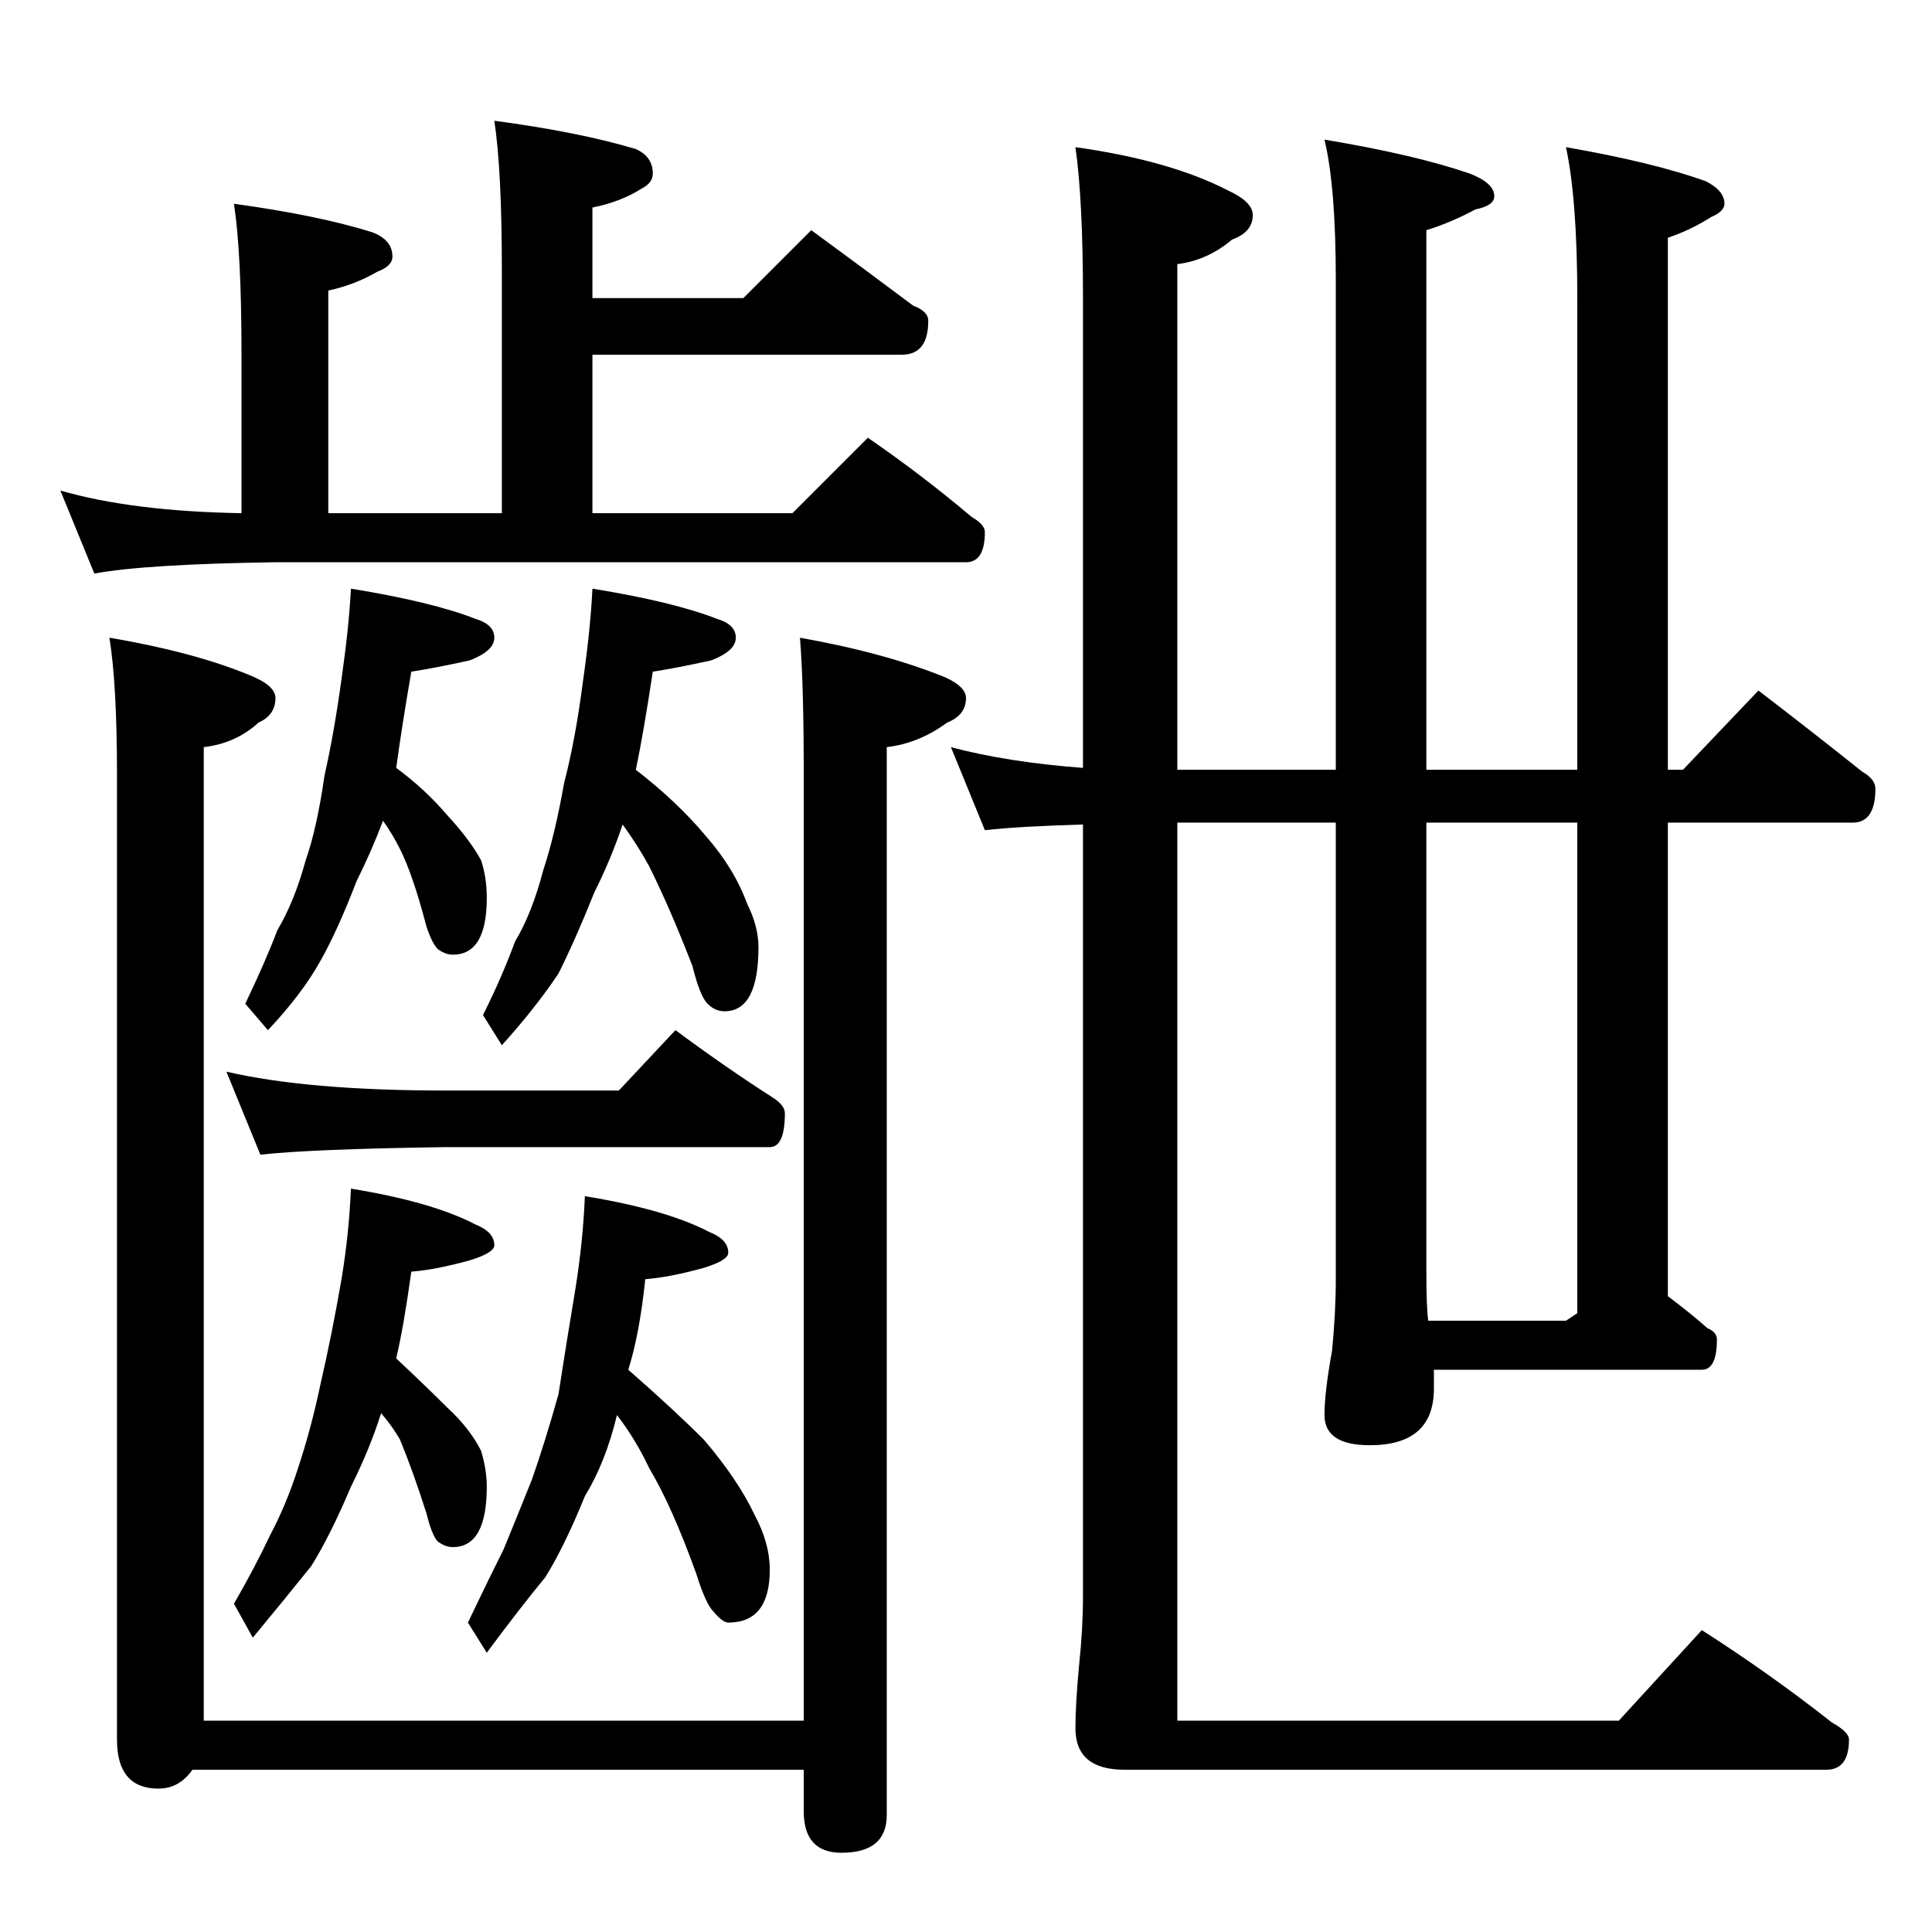 <?xml version="1.0" standalone="no"?>
<!DOCTYPE svg PUBLIC "-//W3C//DTD SVG 1.1//EN" "http://www.w3.org/Graphics/SVG/1.1/DTD/svg11.dtd" >
<svg xmlns="http://www.w3.org/2000/svg" xmlns:xlink="http://www.w3.org/1999/xlink" version="1.1" viewBox="0 -204 1024 1024">
  <g transform="matrix(1 0 0 -1 0 820)">
   <path fill="currentColor"
d="M262 960q45 -6 75 -15q9 -4 9 -13q0 -5 -6 -8q-11 -7 -26 -10v-48h80l36 36q30 -22 54 -40q8 -3 8 -8q0 -18 -14 -18h-164v-84h106l40 40q29 -20 55 -42q7 -4 7 -8q0 -16 -10 -16h-366q-69 -1 -96 -6l-18 44q38 -11 96 -12v84q0 54 -4 80q44 -6 73 -15q11 -4 11 -13
q0 -5 -8 -8q-12 -7 -26 -10v-118h92v128q0 54 -4 80zM186 712q43 -7 66 -16q10 -3 10 -10t-13 -12q-18 -4 -31 -6q-5 -29 -8 -51q15 -11 27 -25q12 -13 18 -24q3 -9 3 -20q0 -30 -18 -30q-4 0 -8 3q-3 3 -6 12q-7 27 -14 41q-4 8 -9 15q-6 -16 -14 -32q-10 -26 -19 -42
q-10 -18 -28 -37l-12 14q11 23 17 39q9 15 15 37q6 17 10 45q5 22 9 51q4 28 5 48zM314 712q43 -7 66 -16q10 -3 10 -10t-13 -12q-18 -4 -31 -6q-5 -33 -9 -52q22 -17 37 -35q15 -17 22 -36q6 -12 6 -23q0 -34 -18 -34q-5 0 -9 4t-8 20q-12 31 -23 53q-6 11 -14 22
q-6 -18 -15 -36q-10 -25 -19 -43q-12 -18 -30 -38l-10 16q10 20 17 39q9 15 15 38q6 18 11 46q6 23 10 54q4 28 5 49zM120 456q43 -10 116 -10h92l30 32q27 -20 52 -36q6 -4 6 -8q0 -18 -8 -18h-172q-71 -1 -98 -4zM186 394q43 -7 66 -19q10 -4 10 -11q0 -4 -13 -8
q-18 -5 -31 -6q-4 -29 -8 -46q15 -14 27 -26q12 -11 18 -23q3 -10 3 -19q0 -32 -18 -32q-4 0 -8 3q-3 3 -6 15q-7 22 -14 39q-4 7 -10 14q-6 -19 -16 -39q-11 -26 -21 -42q-12 -15 -31 -38l-10 18q11 19 19 36q9 17 15 36q7 21 12 45q6 26 11 55q4 24 5 48zM310 390
q43 -7 66 -19q10 -4 10 -11q0 -4 -13 -8q-18 -5 -31 -6q-3 -29 -9 -48q24 -21 40 -37q18 -21 27 -40q8 -15 8 -29q0 -28 -22 -28q-3 0 -8 6q-4 4 -9 20q-13 36 -25 56q-7 15 -17 28q-6 -25 -17 -43q-11 -27 -21 -43q-14 -17 -31 -40l-10 16q11 23 19 39q7 17 15 37
q7 20 14 45q4 26 9 56q4 25 5 49zM58 686q47 -8 77 -21q11 -5 11 -11q0 -9 -9 -13q-12 -11 -29 -13v-516h318v502q0 47 -2 72q45 -8 77 -21q11 -5 11 -11q0 -9 -10 -13q-15 -11 -32 -13v-566q0 -20 -24 -20q-20 0 -20 22v22h-324q-7 -10 -18 -10q-22 0 -22 26v512
q0 47 -4 72zM504 628q30 -8 70 -11v249q0 52 -4 80q50 -7 81 -23q13 -6 13 -13q0 -9 -11 -13q-13 -11 -29 -13v-268h84v260q0 49 -6 74q48 -8 77 -18q13 -5 13 -12q0 -5 -10 -7q-13 -7 -26 -11v-286h80v250q0 52 -6 80q46 -8 74 -18q10 -5 10 -12q0 -4 -7 -7q-11 -7 -23 -11
v-282h8l40 42q30 -23 55 -43q7 -4 7 -9q0 -18 -12 -18h-98v-251q12 -9 21 -17q5 -2 5 -6q0 -16 -8 -16h-142v-10q0 -30 -34 -30q-24 0 -24 16q0 12 4 34q2 20 2 38v242h-84v-476h234l44 48q36 -23 69 -49q9 -5 9 -9q0 -16 -12 -16h-370h-2q-26 0 -26 22q0 13 2 34q2 19 2 36
v409q-34 -1 -52 -3zM757 324h73l6 4v260h-80v-238q0 -19 1 -26z" />
  </g>

</svg>
